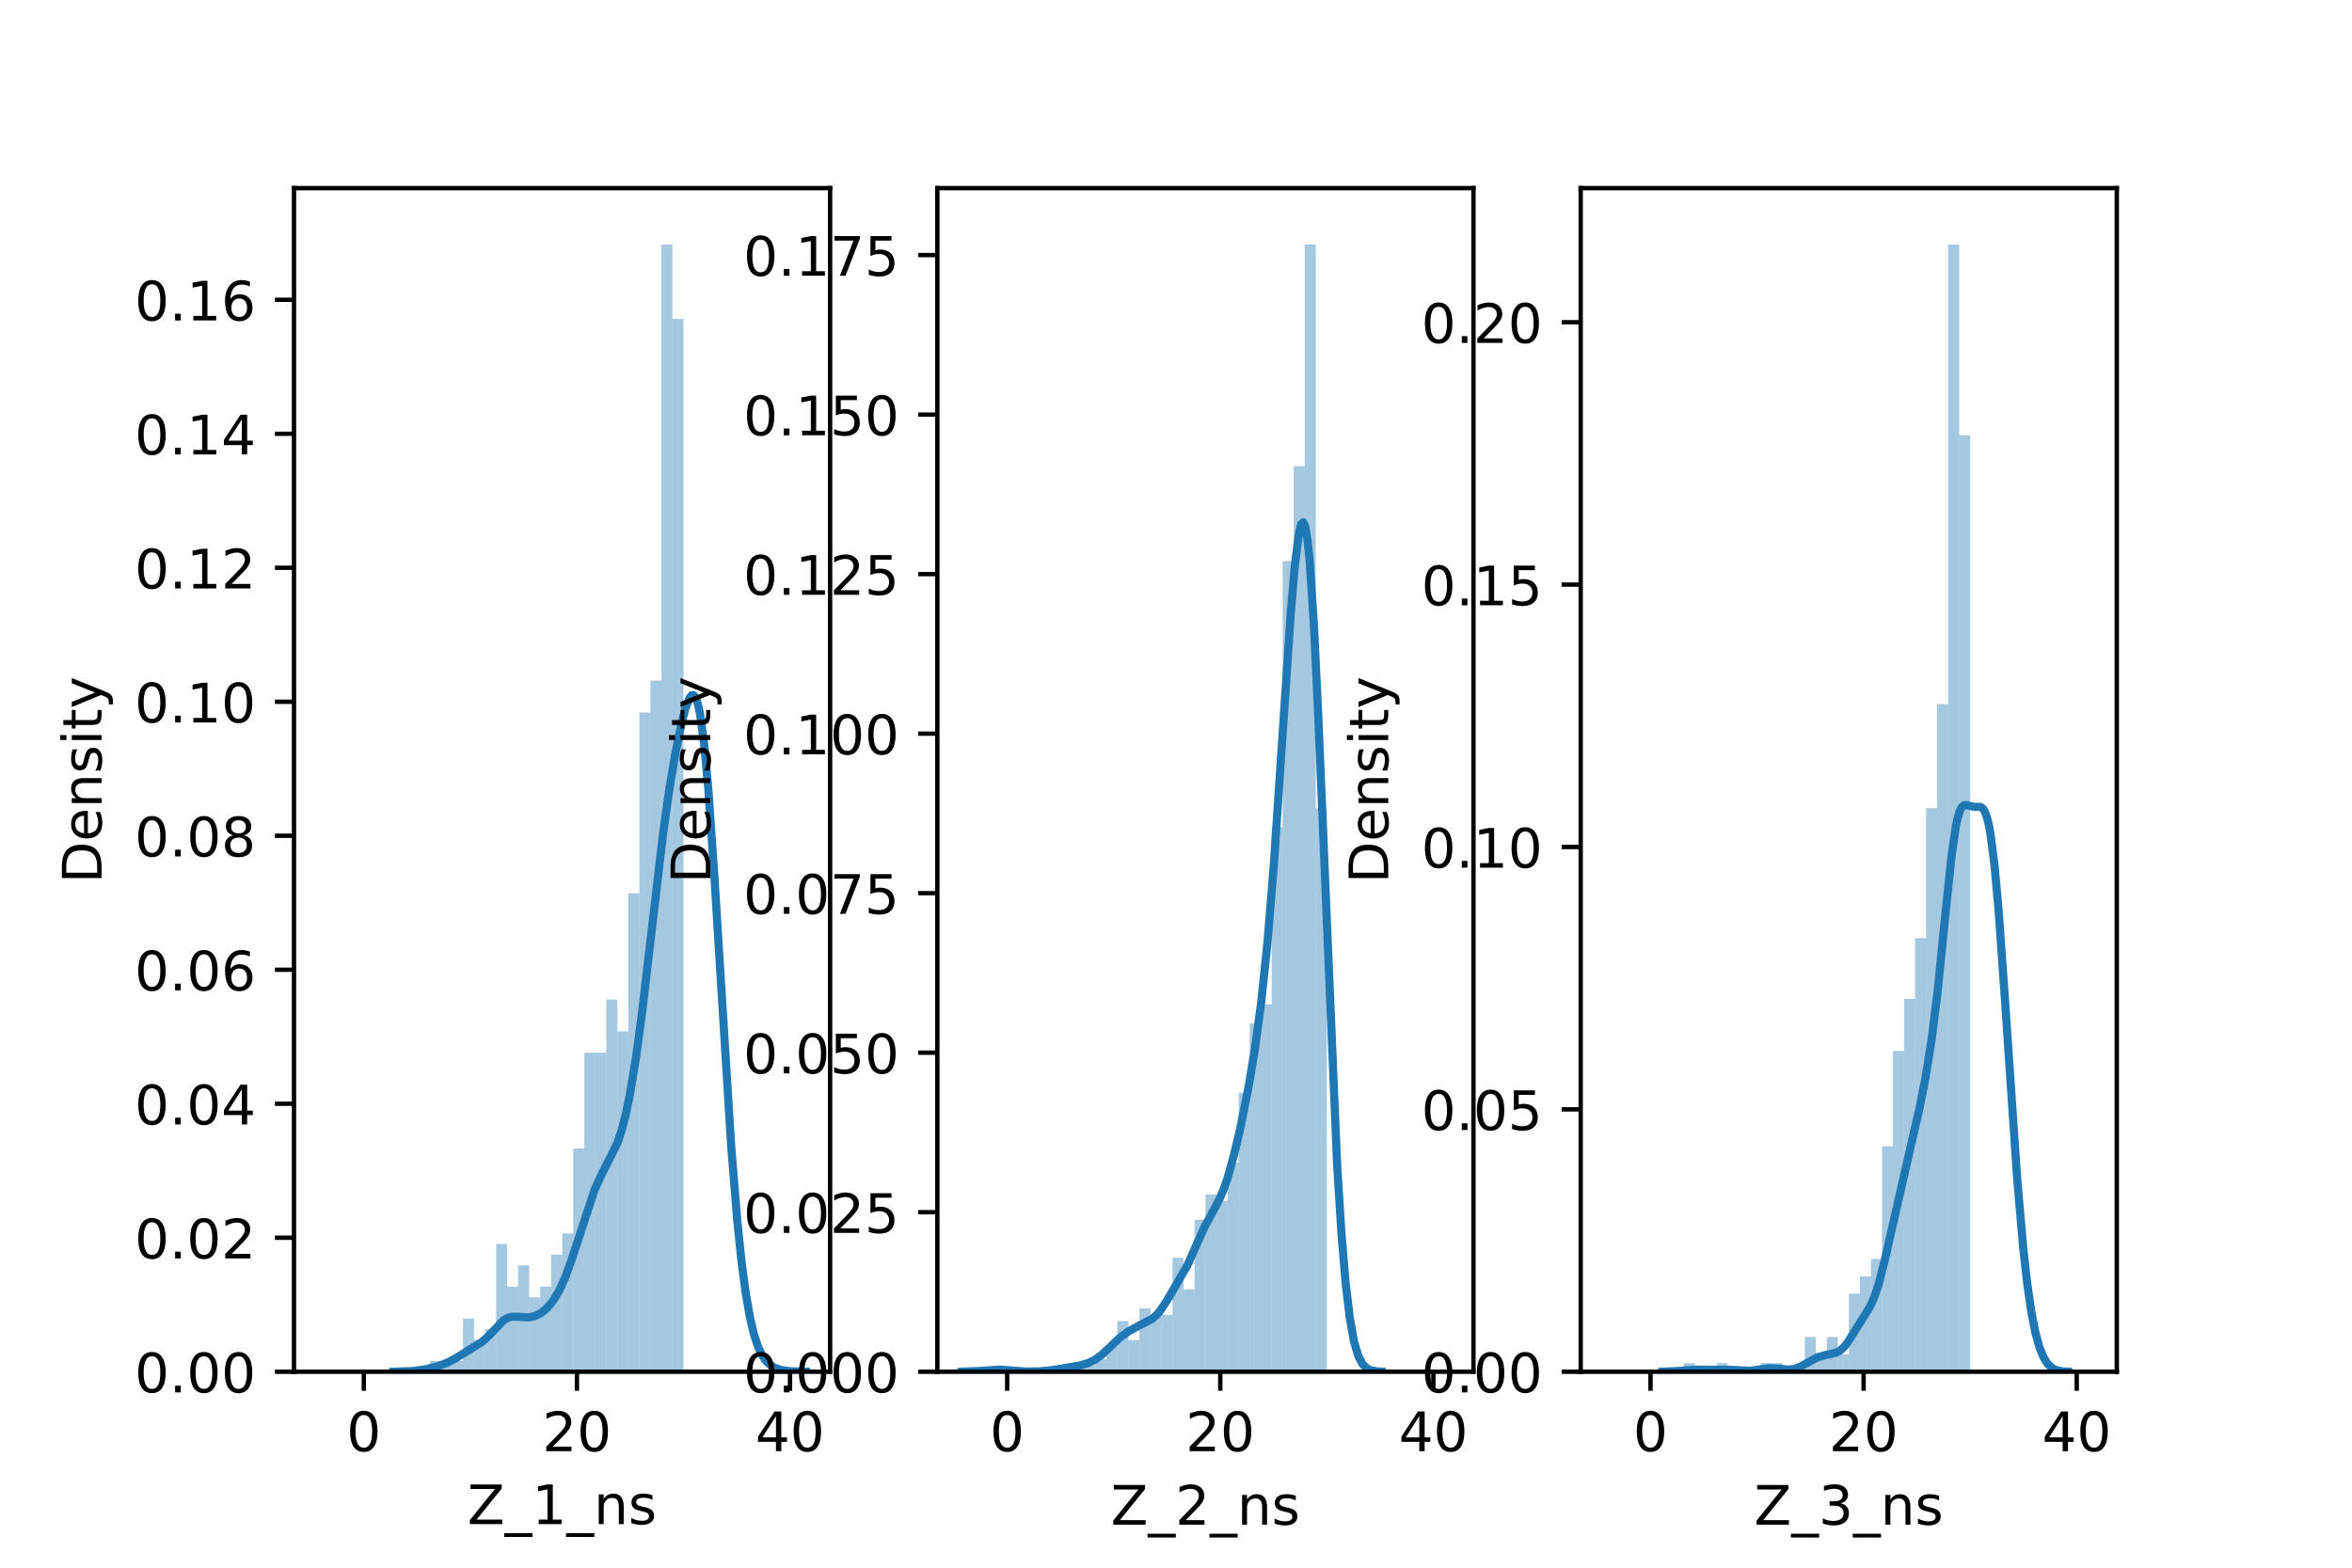 <?xml version="1.0" encoding="utf-8" standalone="no"?>
<!DOCTYPE svg PUBLIC "-//W3C//DTD SVG 1.1//EN"
  "http://www.w3.org/Graphics/SVG/1.1/DTD/svg11.dtd">
<!-- Created with matplotlib (https://matplotlib.org/) -->
<svg height="288pt" version="1.1" viewBox="0 0 432 288" width="432pt" xmlns="http://www.w3.org/2000/svg" xmlns:xlink="http://www.w3.org/1999/xlink">
 <defs>
  <style type="text/css">*{stroke-linecap:butt;stroke-linejoin:round;}</style>
 </defs>
 <g id="figure_1">
  <g id="patch_1">
   <path d="M 0 288 
L 432 288 
L 432 0 
L 0 0 
z
" style="fill:#ffffff;"/>
  </g>
  <g id="axes_1">
   <g id="patch_2">
    <path d="M 54 252 
L 152.471 252 
L 152.471 34.56 
L 54 34.56 
z
" style="fill:#ffffff;"/>
   </g>
   <g id="patch_3">
    <path clip-path="url(#p2c5929c965)" d="M 66.826 252 
L 68.85 252 
L 68.85 252 
L 66.826 252 
z
" style="fill:#1f77b4;opacity:0.4;"/>
   </g>
   <g id="patch_4">
    <path clip-path="url(#p2c5929c965)" d="M 68.85 252 
L 70.875 252 
L 70.875 252 
L 68.85 252 
z
" style="fill:#1f77b4;opacity:0.4;"/>
   </g>
   <g id="patch_5">
    <path clip-path="url(#p2c5929c965)" d="M 70.875 252 
L 72.899 252 
L 72.899 252 
L 70.875 252 
z
" style="fill:#1f77b4;opacity:0.4;"/>
   </g>
   <g id="patch_6">
    <path clip-path="url(#p2c5929c965)" d="M 72.899 252 
L 74.924 252 
L 74.924 252 
L 72.899 252 
z
" style="fill:#1f77b4;opacity:0.4;"/>
   </g>
   <g id="patch_7">
    <path clip-path="url(#p2c5929c965)" d="M 74.924 252 
L 76.948 252 
L 76.948 252 
L 74.924 252 
z
" style="fill:#1f77b4;opacity:0.4;"/>
   </g>
   <g id="patch_8">
    <path clip-path="url(#p2c5929c965)" d="M 76.948 252 
L 78.973 252 
L 78.973 252 
L 76.948 252 
z
" style="fill:#1f77b4;opacity:0.4;"/>
   </g>
   <g id="patch_9">
    <path clip-path="url(#p2c5929c965)" d="M 78.973 252 
L 80.997 252 
L 80.997 250.046 
L 78.973 250.046 
z
" style="fill:#1f77b4;opacity:0.4;"/>
   </g>
   <g id="patch_10">
    <path clip-path="url(#p2c5929c965)" d="M 80.997 252 
L 83.022 252 
L 83.022 250.046 
L 80.997 250.046 
z
" style="fill:#1f77b4;opacity:0.4;"/>
   </g>
   <g id="patch_11">
    <path clip-path="url(#p2c5929c965)" d="M 83.022 252 
L 85.046 252 
L 85.046 250.046 
L 83.022 250.046 
z
" style="fill:#1f77b4;opacity:0.4;"/>
   </g>
   <g id="patch_12">
    <path clip-path="url(#p2c5929c965)" d="M 85.046 252 
L 87.071 252 
L 87.071 242.232 
L 85.046 242.232 
z
" style="fill:#1f77b4;opacity:0.4;"/>
   </g>
   <g id="patch_13">
    <path clip-path="url(#p2c5929c965)" d="M 87.071 252 
L 89.095 252 
L 89.095 246.139 
L 87.071 246.139 
z
" style="fill:#1f77b4;opacity:0.4;"/>
   </g>
   <g id="patch_14">
    <path clip-path="url(#p2c5929c965)" d="M 89.095 252 
L 91.12 252 
L 91.12 244.185 
L 89.095 244.185 
z
" style="fill:#1f77b4;opacity:0.4;"/>
   </g>
   <g id="patch_15">
    <path clip-path="url(#p2c5929c965)" d="M 91.12 252 
L 93.144 252 
L 93.144 228.556 
L 91.12 228.556 
z
" style="fill:#1f77b4;opacity:0.4;"/>
   </g>
   <g id="patch_16">
    <path clip-path="url(#p2c5929c965)" d="M 93.144 252 
L 95.169 252 
L 95.169 236.371 
L 93.144 236.371 
z
" style="fill:#1f77b4;opacity:0.4;"/>
   </g>
   <g id="patch_17">
    <path clip-path="url(#p2c5929c965)" d="M 95.169 252 
L 97.193 252 
L 97.193 232.464 
L 95.169 232.464 
z
" style="fill:#1f77b4;opacity:0.4;"/>
   </g>
   <g id="patch_18">
    <path clip-path="url(#p2c5929c965)" d="M 97.193 252 
L 99.218 252 
L 99.218 238.325 
L 97.193 238.325 
z
" style="fill:#1f77b4;opacity:0.4;"/>
   </g>
   <g id="patch_19">
    <path clip-path="url(#p2c5929c965)" d="M 99.218 252 
L 101.243 252 
L 101.243 236.371 
L 99.218 236.371 
z
" style="fill:#1f77b4;opacity:0.4;"/>
   </g>
   <g id="patch_20">
    <path clip-path="url(#p2c5929c965)" d="M 101.243 252 
L 103.267 252 
L 103.267 230.51 
L 101.243 230.51 
z
" style="fill:#1f77b4;opacity:0.4;"/>
   </g>
   <g id="patch_21">
    <path clip-path="url(#p2c5929c965)" d="M 103.267 252 
L 105.292 252 
L 105.292 226.603 
L 103.267 226.603 
z
" style="fill:#1f77b4;opacity:0.4;"/>
   </g>
   <g id="patch_22">
    <path clip-path="url(#p2c5929c965)" d="M 105.292 252 
L 107.316 252 
L 107.316 210.974 
L 105.292 210.974 
z
" style="fill:#1f77b4;opacity:0.4;"/>
   </g>
   <g id="patch_23">
    <path clip-path="url(#p2c5929c965)" d="M 107.316 252 
L 109.341 252 
L 109.341 193.391 
L 107.316 193.391 
z
" style="fill:#1f77b4;opacity:0.4;"/>
   </g>
   <g id="patch_24">
    <path clip-path="url(#p2c5929c965)" d="M 109.341 252 
L 111.365 252 
L 111.365 193.391 
L 109.341 193.391 
z
" style="fill:#1f77b4;opacity:0.4;"/>
   </g>
   <g id="patch_25">
    <path clip-path="url(#p2c5929c965)" d="M 111.365 252 
L 113.39 252 
L 113.39 183.623 
L 111.365 183.623 
z
" style="fill:#1f77b4;opacity:0.4;"/>
   </g>
   <g id="patch_26">
    <path clip-path="url(#p2c5929c965)" d="M 113.39 252 
L 115.414 252 
L 115.414 189.484 
L 113.39 189.484 
z
" style="fill:#1f77b4;opacity:0.4;"/>
   </g>
   <g id="patch_27">
    <path clip-path="url(#p2c5929c965)" d="M 115.414 252 
L 117.439 252 
L 117.439 164.086 
L 115.414 164.086 
z
" style="fill:#1f77b4;opacity:0.4;"/>
   </g>
   <g id="patch_28">
    <path clip-path="url(#p2c5929c965)" d="M 117.439 252 
L 119.463 252 
L 119.463 130.874 
L 117.439 130.874 
z
" style="fill:#1f77b4;opacity:0.4;"/>
   </g>
   <g id="patch_29">
    <path clip-path="url(#p2c5929c965)" d="M 119.463 252 
L 121.488 252 
L 121.488 125.013 
L 119.463 125.013 
z
" style="fill:#1f77b4;opacity:0.4;"/>
   </g>
   <g id="patch_30">
    <path clip-path="url(#p2c5929c965)" d="M 121.488 252 
L 123.512 252 
L 123.512 44.914 
L 121.488 44.914 
z
" style="fill:#1f77b4;opacity:0.4;"/>
   </g>
   <g id="patch_31">
    <path clip-path="url(#p2c5929c965)" d="M 123.512 252 
L 125.537 252 
L 125.537 58.59 
L 123.512 58.59 
z
" style="fill:#1f77b4;opacity:0.4;"/>
   </g>
   <g id="matplotlib.axis_1">
    <g id="xtick_1">
     <g id="line2d_1">
      <defs>
       <path d="M 0 0 
L 0 3.5 
" id="m6266b60d53" style="stroke:#000000;stroke-width:0.8;"/>
      </defs>
      <g>
       <use style="stroke:#000000;stroke-width:0.8;" x="66.826" xlink:href="#m6266b60d53" y="252"/>
      </g>
     </g>
     <g id="text_1">
      <!-- 0 -->
      <g transform="translate(63.644 266.598)scale(0.1 -0.1)">
       <defs>
        <path d="M 31.781 66.406 
Q 24.172 66.406 20.328 58.906 
Q 16.5 51.422 16.5 36.375 
Q 16.5 21.391 20.328 13.891 
Q 24.172 6.391 31.781 6.391 
Q 39.453 6.391 43.281 13.891 
Q 47.125 21.391 47.125 36.375 
Q 47.125 51.422 43.281 58.906 
Q 39.453 66.406 31.781 66.406 
z
M 31.781 74.219 
Q 44.047 74.219 50.516 64.516 
Q 56.984 54.828 56.984 36.375 
Q 56.984 17.969 50.516 8.266 
Q 44.047 -1.422 31.781 -1.422 
Q 19.531 -1.422 13.062 8.266 
Q 6.594 17.969 6.594 36.375 
Q 6.594 54.828 13.062 64.516 
Q 19.531 74.219 31.781 74.219 
z
" id="DejaVuSans-48"/>
       </defs>
       <use xlink:href="#DejaVuSans-48"/>
      </g>
     </g>
    </g>
    <g id="xtick_2">
     <g id="line2d_2">
      <g>
       <use style="stroke:#000000;stroke-width:0.8;" x="105.966" xlink:href="#m6266b60d53" y="252"/>
      </g>
     </g>
     <g id="text_2">
      <!-- 20 -->
      <g transform="translate(99.604 266.598)scale(0.1 -0.1)">
       <defs>
        <path d="M 19.188 8.297 
L 53.609 8.297 
L 53.609 0 
L 7.328 0 
L 7.328 8.297 
Q 12.938 14.109 22.625 23.891 
Q 32.328 33.688 34.812 36.531 
Q 39.547 41.844 41.422 45.531 
Q 43.312 49.219 43.312 52.781 
Q 43.312 58.594 39.234 62.25 
Q 35.156 65.922 28.609 65.922 
Q 23.969 65.922 18.812 64.312 
Q 13.672 62.703 7.812 59.422 
L 7.812 69.391 
Q 13.766 71.781 18.938 73 
Q 24.125 74.219 28.422 74.219 
Q 39.75 74.219 46.484 68.547 
Q 53.219 62.891 53.219 53.422 
Q 53.219 48.922 51.531 44.891 
Q 49.859 40.875 45.406 35.406 
Q 44.188 33.984 37.641 27.219 
Q 31.109 20.453 19.188 8.297 
z
" id="DejaVuSans-50"/>
       </defs>
       <use xlink:href="#DejaVuSans-50"/>
       <use x="63.623" xlink:href="#DejaVuSans-48"/>
      </g>
     </g>
    </g>
    <g id="xtick_3">
     <g id="line2d_3">
      <g>
       <use style="stroke:#000000;stroke-width:0.8;" x="145.107" xlink:href="#m6266b60d53" y="252"/>
      </g>
     </g>
     <g id="text_3">
      <!-- 40 -->
      <g transform="translate(138.745 266.598)scale(0.1 -0.1)">
       <defs>
        <path d="M 37.797 64.312 
L 12.891 25.391 
L 37.797 25.391 
z
M 35.203 72.906 
L 47.609 72.906 
L 47.609 25.391 
L 58.016 25.391 
L 58.016 17.188 
L 47.609 17.188 
L 47.609 0 
L 37.797 0 
L 37.797 17.188 
L 4.891 17.188 
L 4.891 26.703 
z
" id="DejaVuSans-52"/>
       </defs>
       <use xlink:href="#DejaVuSans-52"/>
       <use x="63.623" xlink:href="#DejaVuSans-48"/>
      </g>
     </g>
    </g>
    <g id="text_4">
     <!-- Z_1_ns -->
     <g transform="translate(85.856 279.998)scale(0.1 -0.1)">
      <defs>
       <path d="M 5.609 72.906 
L 62.891 72.906 
L 62.891 65.375 
L 16.797 8.297 
L 64.016 8.297 
L 64.016 0 
L 4.5 0 
L 4.5 7.516 
L 50.594 64.594 
L 5.609 64.594 
z
" id="DejaVuSans-90"/>
       <path d="M 50.984 -16.609 
L 50.984 -23.578 
L -0.984 -23.578 
L -0.984 -16.609 
z
" id="DejaVuSans-95"/>
       <path d="M 12.406 8.297 
L 28.516 8.297 
L 28.516 63.922 
L 10.984 60.406 
L 10.984 69.391 
L 28.422 72.906 
L 38.281 72.906 
L 38.281 8.297 
L 54.391 8.297 
L 54.391 0 
L 12.406 0 
z
" id="DejaVuSans-49"/>
       <path d="M 54.891 33.016 
L 54.891 0 
L 45.906 0 
L 45.906 32.719 
Q 45.906 40.484 42.875 44.328 
Q 39.844 48.188 33.797 48.188 
Q 26.516 48.188 22.312 43.547 
Q 18.109 38.922 18.109 30.906 
L 18.109 0 
L 9.078 0 
L 9.078 54.688 
L 18.109 54.688 
L 18.109 46.188 
Q 21.344 51.125 25.703 53.562 
Q 30.078 56 35.797 56 
Q 45.219 56 50.047 50.172 
Q 54.891 44.344 54.891 33.016 
z
" id="DejaVuSans-110"/>
       <path d="M 44.281 53.078 
L 44.281 44.578 
Q 40.484 46.531 36.375 47.5 
Q 32.281 48.484 27.875 48.484 
Q 21.188 48.484 17.844 46.438 
Q 14.5 44.391 14.5 40.281 
Q 14.5 37.156 16.891 35.375 
Q 19.281 33.594 26.516 31.984 
L 29.594 31.297 
Q 39.156 29.25 43.188 25.516 
Q 47.219 21.781 47.219 15.094 
Q 47.219 7.469 41.188 3.016 
Q 35.156 -1.422 24.609 -1.422 
Q 20.219 -1.422 15.453 -0.562 
Q 10.688 0.297 5.422 2 
L 5.422 11.281 
Q 10.406 8.688 15.234 7.391 
Q 20.062 6.109 24.812 6.109 
Q 31.156 6.109 34.562 8.281 
Q 37.984 10.453 37.984 14.406 
Q 37.984 18.062 35.516 20.016 
Q 33.062 21.969 24.703 23.781 
L 21.578 24.516 
Q 13.234 26.266 9.516 29.906 
Q 5.812 33.547 5.812 39.891 
Q 5.812 47.609 11.281 51.797 
Q 16.75 56 26.812 56 
Q 31.781 56 36.172 55.266 
Q 40.578 54.547 44.281 53.078 
z
" id="DejaVuSans-115"/>
      </defs>
      <use xlink:href="#DejaVuSans-90"/>
      <use x="68.506" xlink:href="#DejaVuSans-95"/>
      <use x="118.506" xlink:href="#DejaVuSans-49"/>
      <use x="182.129" xlink:href="#DejaVuSans-95"/>
      <use x="232.129" xlink:href="#DejaVuSans-110"/>
      <use x="295.508" xlink:href="#DejaVuSans-115"/>
     </g>
    </g>
   </g>
   <g id="matplotlib.axis_2">
    <g id="ytick_1">
     <g id="line2d_4">
      <defs>
       <path d="M 0 0 
L -3.5 0 
" id="m36dd395bf5" style="stroke:#000000;stroke-width:0.8;"/>
      </defs>
      <g>
       <use style="stroke:#000000;stroke-width:0.8;" x="54" xlink:href="#m36dd395bf5" y="252"/>
      </g>
     </g>
     <g id="text_5">
      <!-- 0.00 -->
      <g transform="translate(24.734 255.799)scale(0.1 -0.1)">
       <defs>
        <path d="M 10.688 12.406 
L 21 12.406 
L 21 0 
L 10.688 0 
z
" id="DejaVuSans-46"/>
       </defs>
       <use xlink:href="#DejaVuSans-48"/>
       <use x="63.623" xlink:href="#DejaVuSans-46"/>
       <use x="95.41" xlink:href="#DejaVuSans-48"/>
       <use x="159.033" xlink:href="#DejaVuSans-48"/>
      </g>
     </g>
    </g>
    <g id="ytick_2">
     <g id="line2d_5">
      <g>
       <use style="stroke:#000000;stroke-width:0.8;" x="54" xlink:href="#m36dd395bf5" y="227.384"/>
      </g>
     </g>
     <g id="text_6">
      <!-- 0.02 -->
      <g transform="translate(24.734 231.183)scale(0.1 -0.1)">
       <use xlink:href="#DejaVuSans-48"/>
       <use x="63.623" xlink:href="#DejaVuSans-46"/>
       <use x="95.41" xlink:href="#DejaVuSans-48"/>
       <use x="159.033" xlink:href="#DejaVuSans-50"/>
      </g>
     </g>
    </g>
    <g id="ytick_3">
     <g id="line2d_6">
      <g>
       <use style="stroke:#000000;stroke-width:0.8;" x="54" xlink:href="#m36dd395bf5" y="202.768"/>
      </g>
     </g>
     <g id="text_7">
      <!-- 0.04 -->
      <g transform="translate(24.734 206.568)scale(0.1 -0.1)">
       <use xlink:href="#DejaVuSans-48"/>
       <use x="63.623" xlink:href="#DejaVuSans-46"/>
       <use x="95.41" xlink:href="#DejaVuSans-48"/>
       <use x="159.033" xlink:href="#DejaVuSans-52"/>
      </g>
     </g>
    </g>
    <g id="ytick_4">
     <g id="line2d_7">
      <g>
       <use style="stroke:#000000;stroke-width:0.8;" x="54" xlink:href="#m36dd395bf5" y="178.152"/>
      </g>
     </g>
     <g id="text_8">
      <!-- 0.06 -->
      <g transform="translate(24.734 181.952)scale(0.1 -0.1)">
       <defs>
        <path d="M 33.016 40.375 
Q 26.375 40.375 22.484 35.828 
Q 18.609 31.297 18.609 23.391 
Q 18.609 15.531 22.484 10.953 
Q 26.375 6.391 33.016 6.391 
Q 39.656 6.391 43.531 10.953 
Q 47.406 15.531 47.406 23.391 
Q 47.406 31.297 43.531 35.828 
Q 39.656 40.375 33.016 40.375 
z
M 52.594 71.297 
L 52.594 62.312 
Q 48.875 64.062 45.094 64.984 
Q 41.312 65.922 37.594 65.922 
Q 27.828 65.922 22.672 59.328 
Q 17.531 52.734 16.797 39.406 
Q 19.672 43.656 24.016 45.922 
Q 28.375 48.188 33.594 48.188 
Q 44.578 48.188 50.953 41.516 
Q 57.328 34.859 57.328 23.391 
Q 57.328 12.156 50.688 5.359 
Q 44.047 -1.422 33.016 -1.422 
Q 20.359 -1.422 13.672 8.266 
Q 6.984 17.969 6.984 36.375 
Q 6.984 53.656 15.188 63.938 
Q 23.391 74.219 37.203 74.219 
Q 40.922 74.219 44.703 73.484 
Q 48.484 72.75 52.594 71.297 
z
" id="DejaVuSans-54"/>
       </defs>
       <use xlink:href="#DejaVuSans-48"/>
       <use x="63.623" xlink:href="#DejaVuSans-46"/>
       <use x="95.41" xlink:href="#DejaVuSans-48"/>
       <use x="159.033" xlink:href="#DejaVuSans-54"/>
      </g>
     </g>
    </g>
    <g id="ytick_5">
     <g id="line2d_8">
      <g>
       <use style="stroke:#000000;stroke-width:0.8;" x="54" xlink:href="#m36dd395bf5" y="153.537"/>
      </g>
     </g>
     <g id="text_9">
      <!-- 0.08 -->
      <g transform="translate(24.734 157.336)scale(0.1 -0.1)">
       <defs>
        <path d="M 31.781 34.625 
Q 24.75 34.625 20.719 30.859 
Q 16.703 27.094 16.703 20.516 
Q 16.703 13.922 20.719 10.156 
Q 24.75 6.391 31.781 6.391 
Q 38.812 6.391 42.859 10.172 
Q 46.922 13.969 46.922 20.516 
Q 46.922 27.094 42.891 30.859 
Q 38.875 34.625 31.781 34.625 
z
M 21.922 38.812 
Q 15.578 40.375 12.031 44.719 
Q 8.5 49.078 8.5 55.328 
Q 8.5 64.062 14.719 69.141 
Q 20.953 74.219 31.781 74.219 
Q 42.672 74.219 48.875 69.141 
Q 55.078 64.062 55.078 55.328 
Q 55.078 49.078 51.531 44.719 
Q 48 40.375 41.703 38.812 
Q 48.828 37.156 52.797 32.312 
Q 56.781 27.484 56.781 20.516 
Q 56.781 9.906 50.312 4.234 
Q 43.844 -1.422 31.781 -1.422 
Q 19.734 -1.422 13.25 4.234 
Q 6.781 9.906 6.781 20.516 
Q 6.781 27.484 10.781 32.312 
Q 14.797 37.156 21.922 38.812 
z
M 18.312 54.391 
Q 18.312 48.734 21.844 45.562 
Q 25.391 42.391 31.781 42.391 
Q 38.141 42.391 41.719 45.562 
Q 45.312 48.734 45.312 54.391 
Q 45.312 60.062 41.719 63.234 
Q 38.141 66.406 31.781 66.406 
Q 25.391 66.406 21.844 63.234 
Q 18.312 60.062 18.312 54.391 
z
" id="DejaVuSans-56"/>
       </defs>
       <use xlink:href="#DejaVuSans-48"/>
       <use x="63.623" xlink:href="#DejaVuSans-46"/>
       <use x="95.41" xlink:href="#DejaVuSans-48"/>
       <use x="159.033" xlink:href="#DejaVuSans-56"/>
      </g>
     </g>
    </g>
    <g id="ytick_6">
     <g id="line2d_9">
      <g>
       <use style="stroke:#000000;stroke-width:0.8;" x="54" xlink:href="#m36dd395bf5" y="128.921"/>
      </g>
     </g>
     <g id="text_10">
      <!-- 0.10 -->
      <g transform="translate(24.734 132.72)scale(0.1 -0.1)">
       <use xlink:href="#DejaVuSans-48"/>
       <use x="63.623" xlink:href="#DejaVuSans-46"/>
       <use x="95.41" xlink:href="#DejaVuSans-49"/>
       <use x="159.033" xlink:href="#DejaVuSans-48"/>
      </g>
     </g>
    </g>
    <g id="ytick_7">
     <g id="line2d_10">
      <g>
       <use style="stroke:#000000;stroke-width:0.8;" x="54" xlink:href="#m36dd395bf5" y="104.305"/>
      </g>
     </g>
     <g id="text_11">
      <!-- 0.12 -->
      <g transform="translate(24.734 108.104)scale(0.1 -0.1)">
       <use xlink:href="#DejaVuSans-48"/>
       <use x="63.623" xlink:href="#DejaVuSans-46"/>
       <use x="95.41" xlink:href="#DejaVuSans-49"/>
       <use x="159.033" xlink:href="#DejaVuSans-50"/>
      </g>
     </g>
    </g>
    <g id="ytick_8">
     <g id="line2d_11">
      <g>
       <use style="stroke:#000000;stroke-width:0.8;" x="54" xlink:href="#m36dd395bf5" y="79.689"/>
      </g>
     </g>
     <g id="text_12">
      <!-- 0.14 -->
      <g transform="translate(24.734 83.488)scale(0.1 -0.1)">
       <use xlink:href="#DejaVuSans-48"/>
       <use x="63.623" xlink:href="#DejaVuSans-46"/>
       <use x="95.41" xlink:href="#DejaVuSans-49"/>
       <use x="159.033" xlink:href="#DejaVuSans-52"/>
      </g>
     </g>
    </g>
    <g id="ytick_9">
     <g id="line2d_12">
      <g>
       <use style="stroke:#000000;stroke-width:0.8;" x="54" xlink:href="#m36dd395bf5" y="55.073"/>
      </g>
     </g>
     <g id="text_13">
      <!-- 0.16 -->
      <g transform="translate(24.734 58.872)scale(0.1 -0.1)">
       <use xlink:href="#DejaVuSans-48"/>
       <use x="63.623" xlink:href="#DejaVuSans-46"/>
       <use x="95.41" xlink:href="#DejaVuSans-49"/>
       <use x="159.033" xlink:href="#DejaVuSans-54"/>
      </g>
     </g>
    </g>
    <g id="text_14">
     <!-- Density -->
     <g transform="translate(18.655 162.289)rotate(-90)scale(0.1 -0.1)">
      <defs>
       <path d="M 19.672 64.797 
L 19.672 8.109 
L 31.594 8.109 
Q 46.688 8.109 53.688 14.938 
Q 60.688 21.781 60.688 36.531 
Q 60.688 51.172 53.688 57.984 
Q 46.688 64.797 31.594 64.797 
z
M 9.812 72.906 
L 30.078 72.906 
Q 51.266 72.906 61.172 64.094 
Q 71.094 55.281 71.094 36.531 
Q 71.094 17.672 61.125 8.828 
Q 51.172 0 30.078 0 
L 9.812 0 
z
" id="DejaVuSans-68"/>
       <path d="M 56.203 29.594 
L 56.203 25.203 
L 14.891 25.203 
Q 15.484 15.922 20.484 11.062 
Q 25.484 6.203 34.422 6.203 
Q 39.594 6.203 44.453 7.469 
Q 49.312 8.734 54.109 11.281 
L 54.109 2.781 
Q 49.266 0.734 44.188 -0.344 
Q 39.109 -1.422 33.891 -1.422 
Q 20.797 -1.422 13.156 6.188 
Q 5.516 13.812 5.516 26.812 
Q 5.516 40.234 12.766 48.109 
Q 20.016 56 32.328 56 
Q 43.359 56 49.781 48.891 
Q 56.203 41.797 56.203 29.594 
z
M 47.219 32.234 
Q 47.125 39.594 43.094 43.984 
Q 39.062 48.391 32.422 48.391 
Q 24.906 48.391 20.391 44.141 
Q 15.875 39.891 15.188 32.172 
z
" id="DejaVuSans-101"/>
       <path d="M 9.422 54.688 
L 18.406 54.688 
L 18.406 0 
L 9.422 0 
z
M 9.422 75.984 
L 18.406 75.984 
L 18.406 64.594 
L 9.422 64.594 
z
" id="DejaVuSans-105"/>
       <path d="M 18.312 70.219 
L 18.312 54.688 
L 36.812 54.688 
L 36.812 47.703 
L 18.312 47.703 
L 18.312 18.016 
Q 18.312 11.328 20.141 9.422 
Q 21.969 7.516 27.594 7.516 
L 36.812 7.516 
L 36.812 0 
L 27.594 0 
Q 17.188 0 13.234 3.875 
Q 9.281 7.766 9.281 18.016 
L 9.281 47.703 
L 2.688 47.703 
L 2.688 54.688 
L 9.281 54.688 
L 9.281 70.219 
z
" id="DejaVuSans-116"/>
       <path d="M 32.172 -5.078 
Q 28.375 -14.844 24.75 -17.812 
Q 21.141 -20.797 15.094 -20.797 
L 7.906 -20.797 
L 7.906 -13.281 
L 13.188 -13.281 
Q 16.891 -13.281 18.938 -11.516 
Q 21 -9.766 23.484 -3.219 
L 25.094 0.875 
L 2.984 54.688 
L 12.5 54.688 
L 29.594 11.922 
L 46.688 54.688 
L 56.203 54.688 
z
" id="DejaVuSans-121"/>
      </defs>
      <use xlink:href="#DejaVuSans-68"/>
      <use x="77.002" xlink:href="#DejaVuSans-101"/>
      <use x="138.525" xlink:href="#DejaVuSans-110"/>
      <use x="201.904" xlink:href="#DejaVuSans-115"/>
      <use x="254.004" xlink:href="#DejaVuSans-105"/>
      <use x="281.787" xlink:href="#DejaVuSans-116"/>
      <use x="320.996" xlink:href="#DejaVuSans-121"/>
     </g>
    </g>
   </g>
   <g id="line2d_13">
    <path clip-path="url(#p2c5929c965)" d="M 72.278 251.996 
L 75.703 251.887 
L 77.986 251.577 
L 80.268 251.029 
L 82.171 250.331 
L 83.693 249.526 
L 88.639 246.463 
L 89.781 245.391 
L 92.444 242.589 
L 93.205 242.128 
L 93.966 241.906 
L 95.107 241.903 
L 97.01 242.029 
L 98.151 241.814 
L 99.293 241.262 
L 100.434 240.336 
L 101.576 238.983 
L 102.717 237.101 
L 103.858 234.575 
L 105 231.394 
L 109.185 218.64 
L 110.327 216.11 
L 113.371 210.062 
L 114.132 207.818 
L 114.893 204.923 
L 115.653 201.285 
L 116.795 194.41 
L 117.936 186.003 
L 119.839 169.722 
L 121.741 153.527 
L 122.883 145.321 
L 124.024 138.52 
L 125.166 132.96 
L 125.927 130.049 
L 126.688 128.133 
L 127.068 127.705 
L 127.448 127.731 
L 127.829 128.282 
L 128.209 129.425 
L 128.59 131.211 
L 129.351 136.83 
L 130.112 145.125 
L 131.253 161.621 
L 134.297 210.538 
L 135.439 224.484 
L 136.2 231.764 
L 136.961 237.514 
L 137.722 241.9 
L 138.483 245.134 
L 139.244 247.44 
L 140.004 249.033 
L 140.765 250.105 
L 141.526 250.81 
L 142.287 251.268 
L 143.429 251.665 
L 144.951 251.897 
L 147.614 251.993 
L 147.995 251.995 
L 147.995 251.995 
" style="fill:none;stroke:#1f77b4;stroke-linecap:square;stroke-width:1.5;"/>
   </g>
   <g id="patch_32">
    <path d="M 54 252 
L 54 34.56 
" style="fill:none;stroke:#000000;stroke-linecap:square;stroke-linejoin:miter;stroke-width:0.8;"/>
   </g>
   <g id="patch_33">
    <path d="M 152.471 252 
L 152.471 34.56 
" style="fill:none;stroke:#000000;stroke-linecap:square;stroke-linejoin:miter;stroke-width:0.8;"/>
   </g>
   <g id="patch_34">
    <path d="M 54 252 
L 152.471 252 
" style="fill:none;stroke:#000000;stroke-linecap:square;stroke-linejoin:miter;stroke-width:0.8;"/>
   </g>
   <g id="patch_35">
    <path d="M 54 34.56 
L 152.471 34.56 
" style="fill:none;stroke:#000000;stroke-linecap:square;stroke-linejoin:miter;stroke-width:0.8;"/>
   </g>
  </g>
  <g id="axes_2">
   <g id="patch_36">
    <path d="M 172.165 252 
L 270.635 252 
L 270.635 34.56 
L 172.165 34.56 
z
" style="fill:#ffffff;"/>
   </g>
   <g id="patch_37">
    <path clip-path="url(#p6cc5a66aba)" d="M 184.99 252 
L 187.015 252 
L 187.015 252 
L 184.99 252 
z
" style="fill:#1f77b4;opacity:0.4;"/>
   </g>
   <g id="patch_38">
    <path clip-path="url(#p6cc5a66aba)" d="M 187.015 252 
L 189.039 252 
L 189.039 252 
L 187.015 252 
z
" style="fill:#1f77b4;opacity:0.4;"/>
   </g>
   <g id="patch_39">
    <path clip-path="url(#p6cc5a66aba)" d="M 189.039 252 
L 191.064 252 
L 191.064 252 
L 189.039 252 
z
" style="fill:#1f77b4;opacity:0.4;"/>
   </g>
   <g id="patch_40">
    <path clip-path="url(#p6cc5a66aba)" d="M 191.064 252 
L 193.088 252 
L 193.088 252 
L 191.064 252 
z
" style="fill:#1f77b4;opacity:0.4;"/>
   </g>
   <g id="patch_41">
    <path clip-path="url(#p6cc5a66aba)" d="M 193.088 252 
L 195.113 252 
L 195.113 252 
L 193.088 252 
z
" style="fill:#1f77b4;opacity:0.4;"/>
   </g>
   <g id="patch_42">
    <path clip-path="url(#p6cc5a66aba)" d="M 195.113 252 
L 197.138 252 
L 197.138 250.837 
L 195.113 250.837 
z
" style="fill:#1f77b4;opacity:0.4;"/>
   </g>
   <g id="patch_43">
    <path clip-path="url(#p6cc5a66aba)" d="M 197.138 252 
L 199.162 252 
L 199.162 250.837 
L 197.138 250.837 
z
" style="fill:#1f77b4;opacity:0.4;"/>
   </g>
   <g id="patch_44">
    <path clip-path="url(#p6cc5a66aba)" d="M 199.162 252 
L 201.187 252 
L 201.187 250.837 
L 199.162 250.837 
z
" style="fill:#1f77b4;opacity:0.4;"/>
   </g>
   <g id="patch_45">
    <path clip-path="url(#p6cc5a66aba)" d="M 201.187 252 
L 203.211 252 
L 203.211 249.673 
L 201.187 249.673 
z
" style="fill:#1f77b4;opacity:0.4;"/>
   </g>
   <g id="patch_46">
    <path clip-path="url(#p6cc5a66aba)" d="M 203.211 252 
L 205.236 252 
L 205.236 247.346 
L 203.211 247.346 
z
" style="fill:#1f77b4;opacity:0.4;"/>
   </g>
   <g id="patch_47">
    <path clip-path="url(#p6cc5a66aba)" d="M 205.236 252 
L 207.26 252 
L 207.26 242.693 
L 205.236 242.693 
z
" style="fill:#1f77b4;opacity:0.4;"/>
   </g>
   <g id="patch_48">
    <path clip-path="url(#p6cc5a66aba)" d="M 207.26 252 
L 209.285 252 
L 209.285 246.183 
L 207.26 246.183 
z
" style="fill:#1f77b4;opacity:0.4;"/>
   </g>
   <g id="patch_49">
    <path clip-path="url(#p6cc5a66aba)" d="M 209.285 252 
L 211.309 252 
L 211.309 240.366 
L 209.285 240.366 
z
" style="fill:#1f77b4;opacity:0.4;"/>
   </g>
   <g id="patch_50">
    <path clip-path="url(#p6cc5a66aba)" d="M 211.309 252 
L 213.334 252 
L 213.334 241.529 
L 211.309 241.529 
z
" style="fill:#1f77b4;opacity:0.4;"/>
   </g>
   <g id="patch_51">
    <path clip-path="url(#p6cc5a66aba)" d="M 213.334 252 
L 215.358 252 
L 215.358 241.529 
L 213.334 241.529 
z
" style="fill:#1f77b4;opacity:0.4;"/>
   </g>
   <g id="patch_52">
    <path clip-path="url(#p6cc5a66aba)" d="M 215.358 252 
L 217.383 252 
L 217.383 231.059 
L 215.358 231.059 
z
" style="fill:#1f77b4;opacity:0.4;"/>
   </g>
   <g id="patch_53">
    <path clip-path="url(#p6cc5a66aba)" d="M 217.383 252 
L 219.407 252 
L 219.407 236.876 
L 217.383 236.876 
z
" style="fill:#1f77b4;opacity:0.4;"/>
   </g>
   <g id="patch_54">
    <path clip-path="url(#p6cc5a66aba)" d="M 219.407 252 
L 221.432 252 
L 221.432 224.078 
L 219.407 224.078 
z
" style="fill:#1f77b4;opacity:0.4;"/>
   </g>
   <g id="patch_55">
    <path clip-path="url(#p6cc5a66aba)" d="M 221.432 252 
L 223.456 252 
L 223.456 219.425 
L 221.432 219.425 
z
" style="fill:#1f77b4;opacity:0.4;"/>
   </g>
   <g id="patch_56">
    <path clip-path="url(#p6cc5a66aba)" d="M 223.456 252 
L 225.481 252 
L 225.481 220.588 
L 223.456 220.588 
z
" style="fill:#1f77b4;opacity:0.4;"/>
   </g>
   <g id="patch_57">
    <path clip-path="url(#p6cc5a66aba)" d="M 225.481 252 
L 227.505 252 
L 227.505 213.608 
L 225.481 213.608 
z
" style="fill:#1f77b4;opacity:0.4;"/>
   </g>
   <g id="patch_58">
    <path clip-path="url(#p6cc5a66aba)" d="M 227.505 252 
L 229.53 252 
L 229.53 200.81 
L 227.505 200.81 
z
" style="fill:#1f77b4;opacity:0.4;"/>
   </g>
   <g id="patch_59">
    <path clip-path="url(#p6cc5a66aba)" d="M 229.53 252 
L 231.554 252 
L 231.554 188.013 
L 229.53 188.013 
z
" style="fill:#1f77b4;opacity:0.4;"/>
   </g>
   <g id="patch_60">
    <path clip-path="url(#p6cc5a66aba)" d="M 231.554 252 
L 233.579 252 
L 233.579 184.523 
L 231.554 184.523 
z
" style="fill:#1f77b4;opacity:0.4;"/>
   </g>
   <g id="patch_61">
    <path clip-path="url(#p6cc5a66aba)" d="M 233.579 252 
L 235.603 252 
L 235.603 151.947 
L 233.579 151.947 
z
" style="fill:#1f77b4;opacity:0.4;"/>
   </g>
   <g id="patch_62">
    <path clip-path="url(#p6cc5a66aba)" d="M 235.603 252 
L 237.628 252 
L 237.628 103.084 
L 235.603 103.084 
z
" style="fill:#1f77b4;opacity:0.4;"/>
   </g>
   <g id="patch_63">
    <path clip-path="url(#p6cc5a66aba)" d="M 237.628 252 
L 239.652 252 
L 239.652 85.633 
L 237.628 85.633 
z
" style="fill:#1f77b4;opacity:0.4;"/>
   </g>
   <g id="patch_64">
    <path clip-path="url(#p6cc5a66aba)" d="M 239.652 252 
L 241.677 252 
L 241.677 44.914 
L 239.652 44.914 
z
" style="fill:#1f77b4;opacity:0.4;"/>
   </g>
   <g id="patch_65">
    <path clip-path="url(#p6cc5a66aba)" d="M 241.677 252 
L 243.701 252 
L 243.701 148.457 
L 241.677 148.457 
z
" style="fill:#1f77b4;opacity:0.4;"/>
   </g>
   <g id="matplotlib.axis_3">
    <g id="xtick_4">
     <g id="line2d_14">
      <g>
       <use style="stroke:#000000;stroke-width:0.8;" x="184.99" xlink:href="#m6266b60d53" y="252"/>
      </g>
     </g>
     <g id="text_15">
      <!-- 0 -->
      <g transform="translate(181.809 266.598)scale(0.1 -0.1)">
       <use xlink:href="#DejaVuSans-48"/>
      </g>
     </g>
    </g>
    <g id="xtick_5">
     <g id="line2d_15">
      <g>
       <use style="stroke:#000000;stroke-width:0.8;" x="224.131" xlink:href="#m6266b60d53" y="252"/>
      </g>
     </g>
     <g id="text_16">
      <!-- 20 -->
      <g transform="translate(217.769 266.598)scale(0.1 -0.1)">
       <use xlink:href="#DejaVuSans-50"/>
       <use x="63.623" xlink:href="#DejaVuSans-48"/>
      </g>
     </g>
    </g>
    <g id="xtick_6">
     <g id="line2d_16">
      <g>
       <use style="stroke:#000000;stroke-width:0.8;" x="263.272" xlink:href="#m6266b60d53" y="252"/>
      </g>
     </g>
     <g id="text_17">
      <!-- 40 -->
      <g transform="translate(256.909 266.598)scale(0.1 -0.1)">
       <use xlink:href="#DejaVuSans-52"/>
       <use x="63.623" xlink:href="#DejaVuSans-48"/>
      </g>
     </g>
    </g>
    <g id="text_18">
     <!-- Z_2_ns -->
     <g transform="translate(204.02 280.1)scale(0.1 -0.1)">
      <use xlink:href="#DejaVuSans-90"/>
      <use x="68.506" xlink:href="#DejaVuSans-95"/>
      <use x="118.506" xlink:href="#DejaVuSans-50"/>
      <use x="182.129" xlink:href="#DejaVuSans-95"/>
      <use x="232.129" xlink:href="#DejaVuSans-110"/>
      <use x="295.508" xlink:href="#DejaVuSans-115"/>
     </g>
    </g>
   </g>
   <g id="matplotlib.axis_4">
    <g id="ytick_10">
     <g id="line2d_17">
      <g>
       <use style="stroke:#000000;stroke-width:0.8;" x="172.165" xlink:href="#m36dd395bf5" y="252"/>
      </g>
     </g>
     <g id="text_19">
      <!-- 0.000 -->
      <g transform="translate(136.537 255.799)scale(0.1 -0.1)">
       <use xlink:href="#DejaVuSans-48"/>
       <use x="63.623" xlink:href="#DejaVuSans-46"/>
       <use x="95.41" xlink:href="#DejaVuSans-48"/>
       <use x="159.033" xlink:href="#DejaVuSans-48"/>
       <use x="222.656" xlink:href="#DejaVuSans-48"/>
      </g>
     </g>
    </g>
    <g id="ytick_11">
     <g id="line2d_18">
      <g>
       <use style="stroke:#000000;stroke-width:0.8;" x="172.165" xlink:href="#m36dd395bf5" y="222.694"/>
      </g>
     </g>
     <g id="text_20">
      <!-- 0.025 -->
      <g transform="translate(136.537 226.494)scale(0.1 -0.1)">
       <defs>
        <path d="M 10.797 72.906 
L 49.516 72.906 
L 49.516 64.594 
L 19.828 64.594 
L 19.828 46.734 
Q 21.969 47.469 24.109 47.828 
Q 26.266 48.188 28.422 48.188 
Q 40.625 48.188 47.75 41.5 
Q 54.891 34.812 54.891 23.391 
Q 54.891 11.625 47.562 5.094 
Q 40.234 -1.422 26.906 -1.422 
Q 22.312 -1.422 17.547 -0.641 
Q 12.797 0.141 7.719 1.703 
L 7.719 11.625 
Q 12.109 9.234 16.797 8.062 
Q 21.484 6.891 26.703 6.891 
Q 35.156 6.891 40.078 11.328 
Q 45.016 15.766 45.016 23.391 
Q 45.016 31 40.078 35.438 
Q 35.156 39.891 26.703 39.891 
Q 22.75 39.891 18.812 39.016 
Q 14.891 38.141 10.797 36.281 
z
" id="DejaVuSans-53"/>
       </defs>
       <use xlink:href="#DejaVuSans-48"/>
       <use x="63.623" xlink:href="#DejaVuSans-46"/>
       <use x="95.41" xlink:href="#DejaVuSans-48"/>
       <use x="159.033" xlink:href="#DejaVuSans-50"/>
       <use x="222.656" xlink:href="#DejaVuSans-53"/>
      </g>
     </g>
    </g>
    <g id="ytick_12">
     <g id="line2d_19">
      <g>
       <use style="stroke:#000000;stroke-width:0.8;" x="172.165" xlink:href="#m36dd395bf5" y="193.389"/>
      </g>
     </g>
     <g id="text_21">
      <!-- 0.050 -->
      <g transform="translate(136.537 197.188)scale(0.1 -0.1)">
       <use xlink:href="#DejaVuSans-48"/>
       <use x="63.623" xlink:href="#DejaVuSans-46"/>
       <use x="95.41" xlink:href="#DejaVuSans-48"/>
       <use x="159.033" xlink:href="#DejaVuSans-53"/>
       <use x="222.656" xlink:href="#DejaVuSans-48"/>
      </g>
     </g>
    </g>
    <g id="ytick_13">
     <g id="line2d_20">
      <g>
       <use style="stroke:#000000;stroke-width:0.8;" x="172.165" xlink:href="#m36dd395bf5" y="164.083"/>
      </g>
     </g>
     <g id="text_22">
      <!-- 0.075 -->
      <g transform="translate(136.537 167.882)scale(0.1 -0.1)">
       <defs>
        <path d="M 8.203 72.906 
L 55.078 72.906 
L 55.078 68.703 
L 28.609 0 
L 18.312 0 
L 43.219 64.594 
L 8.203 64.594 
z
" id="DejaVuSans-55"/>
       </defs>
       <use xlink:href="#DejaVuSans-48"/>
       <use x="63.623" xlink:href="#DejaVuSans-46"/>
       <use x="95.41" xlink:href="#DejaVuSans-48"/>
       <use x="159.033" xlink:href="#DejaVuSans-55"/>
       <use x="222.656" xlink:href="#DejaVuSans-53"/>
      </g>
     </g>
    </g>
    <g id="ytick_14">
     <g id="line2d_21">
      <g>
       <use style="stroke:#000000;stroke-width:0.8;" x="172.165" xlink:href="#m36dd395bf5" y="134.777"/>
      </g>
     </g>
     <g id="text_23">
      <!-- 0.100 -->
      <g transform="translate(136.537 138.576)scale(0.1 -0.1)">
       <use xlink:href="#DejaVuSans-48"/>
       <use x="63.623" xlink:href="#DejaVuSans-46"/>
       <use x="95.41" xlink:href="#DejaVuSans-49"/>
       <use x="159.033" xlink:href="#DejaVuSans-48"/>
       <use x="222.656" xlink:href="#DejaVuSans-48"/>
      </g>
     </g>
    </g>
    <g id="ytick_15">
     <g id="line2d_22">
      <g>
       <use style="stroke:#000000;stroke-width:0.8;" x="172.165" xlink:href="#m36dd395bf5" y="105.471"/>
      </g>
     </g>
     <g id="text_24">
      <!-- 0.125 -->
      <g transform="translate(136.537 109.271)scale(0.1 -0.1)">
       <use xlink:href="#DejaVuSans-48"/>
       <use x="63.623" xlink:href="#DejaVuSans-46"/>
       <use x="95.41" xlink:href="#DejaVuSans-49"/>
       <use x="159.033" xlink:href="#DejaVuSans-50"/>
       <use x="222.656" xlink:href="#DejaVuSans-53"/>
      </g>
     </g>
    </g>
    <g id="ytick_16">
     <g id="line2d_23">
      <g>
       <use style="stroke:#000000;stroke-width:0.8;" x="172.165" xlink:href="#m36dd395bf5" y="76.166"/>
      </g>
     </g>
     <g id="text_25">
      <!-- 0.150 -->
      <g transform="translate(136.537 79.965)scale(0.1 -0.1)">
       <use xlink:href="#DejaVuSans-48"/>
       <use x="63.623" xlink:href="#DejaVuSans-46"/>
       <use x="95.41" xlink:href="#DejaVuSans-49"/>
       <use x="159.033" xlink:href="#DejaVuSans-53"/>
       <use x="222.656" xlink:href="#DejaVuSans-48"/>
      </g>
     </g>
    </g>
    <g id="ytick_17">
     <g id="line2d_24">
      <g>
       <use style="stroke:#000000;stroke-width:0.8;" x="172.165" xlink:href="#m36dd395bf5" y="46.86"/>
      </g>
     </g>
     <g id="text_26">
      <!-- 0.175 -->
      <g transform="translate(136.537 50.659)scale(0.1 -0.1)">
       <use xlink:href="#DejaVuSans-48"/>
       <use x="63.623" xlink:href="#DejaVuSans-46"/>
       <use x="95.41" xlink:href="#DejaVuSans-49"/>
       <use x="159.033" xlink:href="#DejaVuSans-55"/>
       <use x="222.656" xlink:href="#DejaVuSans-53"/>
      </g>
     </g>
    </g>
    <g id="text_27">
     <!-- Density -->
     <g transform="translate(130.457 162.289)rotate(-90)scale(0.1 -0.1)">
      <use xlink:href="#DejaVuSans-68"/>
      <use x="77.002" xlink:href="#DejaVuSans-101"/>
      <use x="138.525" xlink:href="#DejaVuSans-110"/>
      <use x="201.904" xlink:href="#DejaVuSans-115"/>
      <use x="254.004" xlink:href="#DejaVuSans-105"/>
      <use x="281.787" xlink:href="#DejaVuSans-116"/>
      <use x="320.996" xlink:href="#DejaVuSans-121"/>
     </g>
    </g>
   </g>
   <g id="line2d_25">
    <path clip-path="url(#p6cc5a66aba)" d="M 176.641 251.996 
L 180.127 251.86 
L 183.613 251.602 
L 185.55 251.748 
L 188.262 251.959 
L 190.973 251.932 
L 193.298 251.693 
L 198.333 250.865 
L 199.883 250.4 
L 201.045 249.838 
L 202.207 249.018 
L 203.757 247.581 
L 205.693 245.741 
L 207.243 244.611 
L 209.18 243.54 
L 211.504 242.345 
L 212.279 241.73 
L 213.053 240.866 
L 214.216 239.124 
L 218.089 232.476 
L 219.639 228.973 
L 221.188 225.506 
L 222.738 222.649 
L 223.9 220.466 
L 224.675 218.682 
L 225.449 216.487 
L 226.611 212.369 
L 227.774 207.421 
L 229.323 199.717 
L 230.485 192.77 
L 231.647 184.168 
L 232.809 173.073 
L 233.971 158.812 
L 235.521 135.724 
L 237.07 112.757 
L 237.845 103.703 
L 238.62 97.725 
L 239.007 96.246 
L 239.395 95.952 
L 239.782 96.956 
L 240.169 99.334 
L 240.557 103.119 
L 241.331 114.767 
L 242.106 131.022 
L 245.593 213.93 
L 246.367 226.3 
L 247.142 235.574 
L 247.917 242.107 
L 248.691 246.416 
L 249.466 249.063 
L 250.241 250.569 
L 251.016 251.358 
L 251.79 251.736 
L 252.953 251.941 
L 253.727 251.981 
L 253.727 251.981 
" style="fill:none;stroke:#1f77b4;stroke-linecap:square;stroke-width:1.5;"/>
   </g>
   <g id="patch_66">
    <path d="M 172.165 252 
L 172.165 34.56 
" style="fill:none;stroke:#000000;stroke-linecap:square;stroke-linejoin:miter;stroke-width:0.8;"/>
   </g>
   <g id="patch_67">
    <path d="M 270.635 252 
L 270.635 34.56 
" style="fill:none;stroke:#000000;stroke-linecap:square;stroke-linejoin:miter;stroke-width:0.8;"/>
   </g>
   <g id="patch_68">
    <path d="M 172.165 252 
L 270.635 252 
" style="fill:none;stroke:#000000;stroke-linecap:square;stroke-linejoin:miter;stroke-width:0.8;"/>
   </g>
   <g id="patch_69">
    <path d="M 172.165 34.56 
L 270.635 34.56 
" style="fill:none;stroke:#000000;stroke-linecap:square;stroke-linejoin:miter;stroke-width:0.8;"/>
   </g>
  </g>
  <g id="axes_3">
   <g id="patch_70">
    <path d="M 290.329 252 
L 388.8 252 
L 388.8 34.56 
L 290.329 34.56 
z
" style="fill:#ffffff;"/>
   </g>
   <g id="patch_71">
    <path clip-path="url(#pdad33291f8)" d="M 303.155 252 
L 305.18 252 
L 305.18 252 
L 303.155 252 
z
" style="fill:#1f77b4;opacity:0.4;"/>
   </g>
   <g id="patch_72">
    <path clip-path="url(#pdad33291f8)" d="M 305.18 252 
L 307.204 252 
L 307.204 252 
L 305.18 252 
z
" style="fill:#1f77b4;opacity:0.4;"/>
   </g>
   <g id="patch_73">
    <path clip-path="url(#pdad33291f8)" d="M 307.204 252 
L 309.229 252 
L 309.229 252 
L 307.204 252 
z
" style="fill:#1f77b4;opacity:0.4;"/>
   </g>
   <g id="patch_74">
    <path clip-path="url(#pdad33291f8)" d="M 309.229 252 
L 311.253 252 
L 311.253 250.407 
L 309.229 250.407 
z
" style="fill:#1f77b4;opacity:0.4;"/>
   </g>
   <g id="patch_75">
    <path clip-path="url(#pdad33291f8)" d="M 311.253 252 
L 313.278 252 
L 313.278 252 
L 311.253 252 
z
" style="fill:#1f77b4;opacity:0.4;"/>
   </g>
   <g id="patch_76">
    <path clip-path="url(#pdad33291f8)" d="M 313.278 252 
L 315.302 252 
L 315.302 252 
L 313.278 252 
z
" style="fill:#1f77b4;opacity:0.4;"/>
   </g>
   <g id="patch_77">
    <path clip-path="url(#pdad33291f8)" d="M 315.302 252 
L 317.327 252 
L 317.327 250.407 
L 315.302 250.407 
z
" style="fill:#1f77b4;opacity:0.4;"/>
   </g>
   <g id="patch_78">
    <path clip-path="url(#pdad33291f8)" d="M 317.327 252 
L 319.351 252 
L 319.351 252 
L 317.327 252 
z
" style="fill:#1f77b4;opacity:0.4;"/>
   </g>
   <g id="patch_79">
    <path clip-path="url(#pdad33291f8)" d="M 319.351 252 
L 321.376 252 
L 321.376 252 
L 319.351 252 
z
" style="fill:#1f77b4;opacity:0.4;"/>
   </g>
   <g id="patch_80">
    <path clip-path="url(#pdad33291f8)" d="M 321.376 252 
L 323.4 252 
L 323.4 252 
L 321.376 252 
z
" style="fill:#1f77b4;opacity:0.4;"/>
   </g>
   <g id="patch_81">
    <path clip-path="url(#pdad33291f8)" d="M 323.4 252 
L 325.425 252 
L 325.425 250.407 
L 323.4 250.407 
z
" style="fill:#1f77b4;opacity:0.4;"/>
   </g>
   <g id="patch_82">
    <path clip-path="url(#pdad33291f8)" d="M 325.425 252 
L 327.449 252 
L 327.449 250.407 
L 325.425 250.407 
z
" style="fill:#1f77b4;opacity:0.4;"/>
   </g>
   <g id="patch_83">
    <path clip-path="url(#pdad33291f8)" d="M 327.449 252 
L 329.474 252 
L 329.474 252 
L 327.449 252 
z
" style="fill:#1f77b4;opacity:0.4;"/>
   </g>
   <g id="patch_84">
    <path clip-path="url(#pdad33291f8)" d="M 329.474 252 
L 331.498 252 
L 331.498 252 
L 329.474 252 
z
" style="fill:#1f77b4;opacity:0.4;"/>
   </g>
   <g id="patch_85">
    <path clip-path="url(#pdad33291f8)" d="M 331.498 252 
L 333.523 252 
L 333.523 245.628 
L 331.498 245.628 
z
" style="fill:#1f77b4;opacity:0.4;"/>
   </g>
   <g id="patch_86">
    <path clip-path="url(#pdad33291f8)" d="M 333.523 252 
L 335.547 252 
L 335.547 248.814 
L 333.523 248.814 
z
" style="fill:#1f77b4;opacity:0.4;"/>
   </g>
   <g id="patch_87">
    <path clip-path="url(#pdad33291f8)" d="M 335.547 252 
L 337.572 252 
L 337.572 245.628 
L 335.547 245.628 
z
" style="fill:#1f77b4;opacity:0.4;"/>
   </g>
   <g id="patch_88">
    <path clip-path="url(#pdad33291f8)" d="M 337.572 252 
L 339.596 252 
L 339.596 248.814 
L 337.572 248.814 
z
" style="fill:#1f77b4;opacity:0.4;"/>
   </g>
   <g id="patch_89">
    <path clip-path="url(#pdad33291f8)" d="M 339.596 252 
L 341.621 252 
L 341.621 237.663 
L 339.596 237.663 
z
" style="fill:#1f77b4;opacity:0.4;"/>
   </g>
   <g id="patch_90">
    <path clip-path="url(#pdad33291f8)" d="M 341.621 252 
L 343.646 252 
L 343.646 234.477 
L 341.621 234.477 
z
" style="fill:#1f77b4;opacity:0.4;"/>
   </g>
   <g id="patch_91">
    <path clip-path="url(#pdad33291f8)" d="M 343.646 252 
L 345.67 252 
L 345.67 231.291 
L 343.646 231.291 
z
" style="fill:#1f77b4;opacity:0.4;"/>
   </g>
   <g id="patch_92">
    <path clip-path="url(#pdad33291f8)" d="M 345.67 252 
L 347.695 252 
L 347.695 210.583 
L 345.67 210.583 
z
" style="fill:#1f77b4;opacity:0.4;"/>
   </g>
   <g id="patch_93">
    <path clip-path="url(#pdad33291f8)" d="M 347.695 252 
L 349.719 252 
L 349.719 193.06 
L 347.695 193.06 
z
" style="fill:#1f77b4;opacity:0.4;"/>
   </g>
   <g id="patch_94">
    <path clip-path="url(#pdad33291f8)" d="M 349.719 252 
L 351.744 252 
L 351.744 183.502 
L 349.719 183.502 
z
" style="fill:#1f77b4;opacity:0.4;"/>
   </g>
   <g id="patch_95">
    <path clip-path="url(#pdad33291f8)" d="M 351.744 252 
L 353.768 252 
L 353.768 172.352 
L 351.744 172.352 
z
" style="fill:#1f77b4;opacity:0.4;"/>
   </g>
   <g id="patch_96">
    <path clip-path="url(#pdad33291f8)" d="M 353.768 252 
L 355.793 252 
L 355.793 148.457 
L 353.768 148.457 
z
" style="fill:#1f77b4;opacity:0.4;"/>
   </g>
   <g id="patch_97">
    <path clip-path="url(#pdad33291f8)" d="M 355.793 252 
L 357.817 252 
L 357.817 129.342 
L 355.793 129.342 
z
" style="fill:#1f77b4;opacity:0.4;"/>
   </g>
   <g id="patch_98">
    <path clip-path="url(#pdad33291f8)" d="M 357.817 252 
L 359.842 252 
L 359.842 44.914 
L 357.817 44.914 
z
" style="fill:#1f77b4;opacity:0.4;"/>
   </g>
   <g id="patch_99">
    <path clip-path="url(#pdad33291f8)" d="M 359.842 252 
L 361.866 252 
L 361.866 79.96 
L 359.842 79.96 
z
" style="fill:#1f77b4;opacity:0.4;"/>
   </g>
   <g id="matplotlib.axis_5">
    <g id="xtick_7">
     <g id="line2d_26">
      <g>
       <use style="stroke:#000000;stroke-width:0.8;" x="303.155" xlink:href="#m6266b60d53" y="252"/>
      </g>
     </g>
     <g id="text_28">
      <!-- 0 -->
      <g transform="translate(299.974 266.598)scale(0.1 -0.1)">
       <use xlink:href="#DejaVuSans-48"/>
      </g>
     </g>
    </g>
    <g id="xtick_8">
     <g id="line2d_27">
      <g>
       <use style="stroke:#000000;stroke-width:0.8;" x="342.296" xlink:href="#m6266b60d53" y="252"/>
      </g>
     </g>
     <g id="text_29">
      <!-- 20 -->
      <g transform="translate(335.933 266.598)scale(0.1 -0.1)">
       <use xlink:href="#DejaVuSans-50"/>
       <use x="63.623" xlink:href="#DejaVuSans-48"/>
      </g>
     </g>
    </g>
    <g id="xtick_9">
     <g id="line2d_28">
      <g>
       <use style="stroke:#000000;stroke-width:0.8;" x="381.437" xlink:href="#m6266b60d53" y="252"/>
      </g>
     </g>
     <g id="text_30">
      <!-- 40 -->
      <g transform="translate(375.074 266.598)scale(0.1 -0.1)">
       <use xlink:href="#DejaVuSans-52"/>
       <use x="63.623" xlink:href="#DejaVuSans-48"/>
      </g>
     </g>
    </g>
    <g id="text_31">
     <!-- Z_3_ns -->
     <g transform="translate(322.185 280.1)scale(0.1 -0.1)">
      <defs>
       <path d="M 40.578 39.312 
Q 47.656 37.797 51.625 33 
Q 55.609 28.219 55.609 21.188 
Q 55.609 10.406 48.188 4.484 
Q 40.766 -1.422 27.094 -1.422 
Q 22.516 -1.422 17.656 -0.516 
Q 12.797 0.391 7.625 2.203 
L 7.625 11.719 
Q 11.719 9.328 16.594 8.109 
Q 21.484 6.891 26.812 6.891 
Q 36.078 6.891 40.938 10.547 
Q 45.797 14.203 45.797 21.188 
Q 45.797 27.641 41.281 31.266 
Q 36.766 34.906 28.719 34.906 
L 20.219 34.906 
L 20.219 43.016 
L 29.109 43.016 
Q 36.375 43.016 40.234 45.922 
Q 44.094 48.828 44.094 54.297 
Q 44.094 59.906 40.109 62.906 
Q 36.141 65.922 28.719 65.922 
Q 24.656 65.922 20.016 65.031 
Q 15.375 64.156 9.812 62.312 
L 9.812 71.094 
Q 15.438 72.656 20.344 73.438 
Q 25.25 74.219 29.594 74.219 
Q 40.828 74.219 47.359 69.109 
Q 53.906 64.016 53.906 55.328 
Q 53.906 49.266 50.438 45.094 
Q 46.969 40.922 40.578 39.312 
z
" id="DejaVuSans-51"/>
      </defs>
      <use xlink:href="#DejaVuSans-90"/>
      <use x="68.506" xlink:href="#DejaVuSans-95"/>
      <use x="118.506" xlink:href="#DejaVuSans-51"/>
      <use x="182.129" xlink:href="#DejaVuSans-95"/>
      <use x="232.129" xlink:href="#DejaVuSans-110"/>
      <use x="295.508" xlink:href="#DejaVuSans-115"/>
     </g>
    </g>
   </g>
   <g id="matplotlib.axis_6">
    <g id="ytick_18">
     <g id="line2d_29">
      <g>
       <use style="stroke:#000000;stroke-width:0.8;" x="290.329" xlink:href="#m36dd395bf5" y="252"/>
      </g>
     </g>
     <g id="text_32">
      <!-- 0.00 -->
      <g transform="translate(261.064 255.799)scale(0.1 -0.1)">
       <use xlink:href="#DejaVuSans-48"/>
       <use x="63.623" xlink:href="#DejaVuSans-46"/>
       <use x="95.41" xlink:href="#DejaVuSans-48"/>
       <use x="159.033" xlink:href="#DejaVuSans-48"/>
      </g>
     </g>
    </g>
    <g id="ytick_19">
     <g id="line2d_30">
      <g>
       <use style="stroke:#000000;stroke-width:0.8;" x="290.329" xlink:href="#m36dd395bf5" y="203.799"/>
      </g>
     </g>
     <g id="text_33">
      <!-- 0.05 -->
      <g transform="translate(261.064 207.598)scale(0.1 -0.1)">
       <use xlink:href="#DejaVuSans-48"/>
       <use x="63.623" xlink:href="#DejaVuSans-46"/>
       <use x="95.41" xlink:href="#DejaVuSans-48"/>
       <use x="159.033" xlink:href="#DejaVuSans-53"/>
      </g>
     </g>
    </g>
    <g id="ytick_20">
     <g id="line2d_31">
      <g>
       <use style="stroke:#000000;stroke-width:0.8;" x="290.329" xlink:href="#m36dd395bf5" y="155.598"/>
      </g>
     </g>
     <g id="text_34">
      <!-- 0.10 -->
      <g transform="translate(261.064 159.397)scale(0.1 -0.1)">
       <use xlink:href="#DejaVuSans-48"/>
       <use x="63.623" xlink:href="#DejaVuSans-46"/>
       <use x="95.41" xlink:href="#DejaVuSans-49"/>
       <use x="159.033" xlink:href="#DejaVuSans-48"/>
      </g>
     </g>
    </g>
    <g id="ytick_21">
     <g id="line2d_32">
      <g>
       <use style="stroke:#000000;stroke-width:0.8;" x="290.329" xlink:href="#m36dd395bf5" y="107.397"/>
      </g>
     </g>
     <g id="text_35">
      <!-- 0.15 -->
      <g transform="translate(261.064 111.196)scale(0.1 -0.1)">
       <use xlink:href="#DejaVuSans-48"/>
       <use x="63.623" xlink:href="#DejaVuSans-46"/>
       <use x="95.41" xlink:href="#DejaVuSans-49"/>
       <use x="159.033" xlink:href="#DejaVuSans-53"/>
      </g>
     </g>
    </g>
    <g id="ytick_22">
     <g id="line2d_33">
      <g>
       <use style="stroke:#000000;stroke-width:0.8;" x="290.329" xlink:href="#m36dd395bf5" y="59.196"/>
      </g>
     </g>
     <g id="text_36">
      <!-- 0.20 -->
      <g transform="translate(261.064 62.995)scale(0.1 -0.1)">
       <use xlink:href="#DejaVuSans-48"/>
       <use x="63.623" xlink:href="#DejaVuSans-46"/>
       <use x="95.41" xlink:href="#DejaVuSans-50"/>
       <use x="159.033" xlink:href="#DejaVuSans-48"/>
      </g>
     </g>
    </g>
    <g id="text_37">
     <!-- Density -->
     <g transform="translate(254.984 162.289)rotate(-90)scale(0.1 -0.1)">
      <use xlink:href="#DejaVuSans-68"/>
      <use x="77.002" xlink:href="#DejaVuSans-101"/>
      <use x="138.525" xlink:href="#DejaVuSans-110"/>
      <use x="201.904" xlink:href="#DejaVuSans-115"/>
      <use x="254.004" xlink:href="#DejaVuSans-105"/>
      <use x="281.787" xlink:href="#DejaVuSans-116"/>
      <use x="320.996" xlink:href="#DejaVuSans-121"/>
     </g>
    </g>
   </g>
   <g id="line2d_34">
    <path clip-path="url(#pdad33291f8)" d="M 305.366 251.996 
L 308.36 251.866 
L 311.353 251.612 
L 315.843 251.643 
L 317.34 251.628 
L 321.456 251.834 
L 323.701 251.495 
L 325.197 251.347 
L 326.694 251.435 
L 328.565 251.62 
L 329.687 251.472 
L 330.81 250.996 
L 333.803 249.355 
L 335.3 248.935 
L 337.171 248.529 
L 337.919 248.165 
L 338.667 247.514 
L 339.416 246.541 
L 343.532 239.945 
L 344.28 238.251 
L 345.028 236.018 
L 346.151 231.637 
L 351.015 210.3 
L 352.512 203.821 
L 353.634 198.139 
L 354.757 191.177 
L 355.879 182.235 
L 357.376 167.382 
L 358.498 156.774 
L 359.247 151.745 
L 359.621 150.057 
L 359.995 148.908 
L 360.369 148.232 
L 360.743 147.929 
L 361.118 147.88 
L 362.614 148.23 
L 363.737 148.23 
L 364.111 148.447 
L 364.485 148.951 
L 364.859 149.854 
L 365.234 151.258 
L 365.608 153.243 
L 366.356 159.112 
L 367.104 167.417 
L 368.227 183.161 
L 370.472 216.116 
L 371.594 229.082 
L 372.343 235.781 
L 373.091 240.95 
L 373.839 244.769 
L 374.588 247.485 
L 375.336 249.344 
L 376.085 250.551 
L 376.833 251.279 
L 377.581 251.678 
L 378.704 251.923 
L 379.826 251.986 
L 379.826 251.986 
" style="fill:none;stroke:#1f77b4;stroke-linecap:square;stroke-width:1.5;"/>
   </g>
   <g id="patch_100">
    <path d="M 290.329 252 
L 290.329 34.56 
" style="fill:none;stroke:#000000;stroke-linecap:square;stroke-linejoin:miter;stroke-width:0.8;"/>
   </g>
   <g id="patch_101">
    <path d="M 388.8 252 
L 388.8 34.56 
" style="fill:none;stroke:#000000;stroke-linecap:square;stroke-linejoin:miter;stroke-width:0.8;"/>
   </g>
   <g id="patch_102">
    <path d="M 290.329 252 
L 388.8 252 
" style="fill:none;stroke:#000000;stroke-linecap:square;stroke-linejoin:miter;stroke-width:0.8;"/>
   </g>
   <g id="patch_103">
    <path d="M 290.329 34.56 
L 388.8 34.56 
" style="fill:none;stroke:#000000;stroke-linecap:square;stroke-linejoin:miter;stroke-width:0.8;"/>
   </g>
  </g>
 </g>
 <defs>
  <clipPath id="p2c5929c965">
   <rect height="217.44" width="98.471" x="54" y="34.56"/>
  </clipPath>
  <clipPath id="p6cc5a66aba">
   <rect height="217.44" width="98.471" x="172.165" y="34.56"/>
  </clipPath>
  <clipPath id="pdad33291f8">
   <rect height="217.44" width="98.471" x="290.329" y="34.56"/>
  </clipPath>
 </defs>
</svg>
